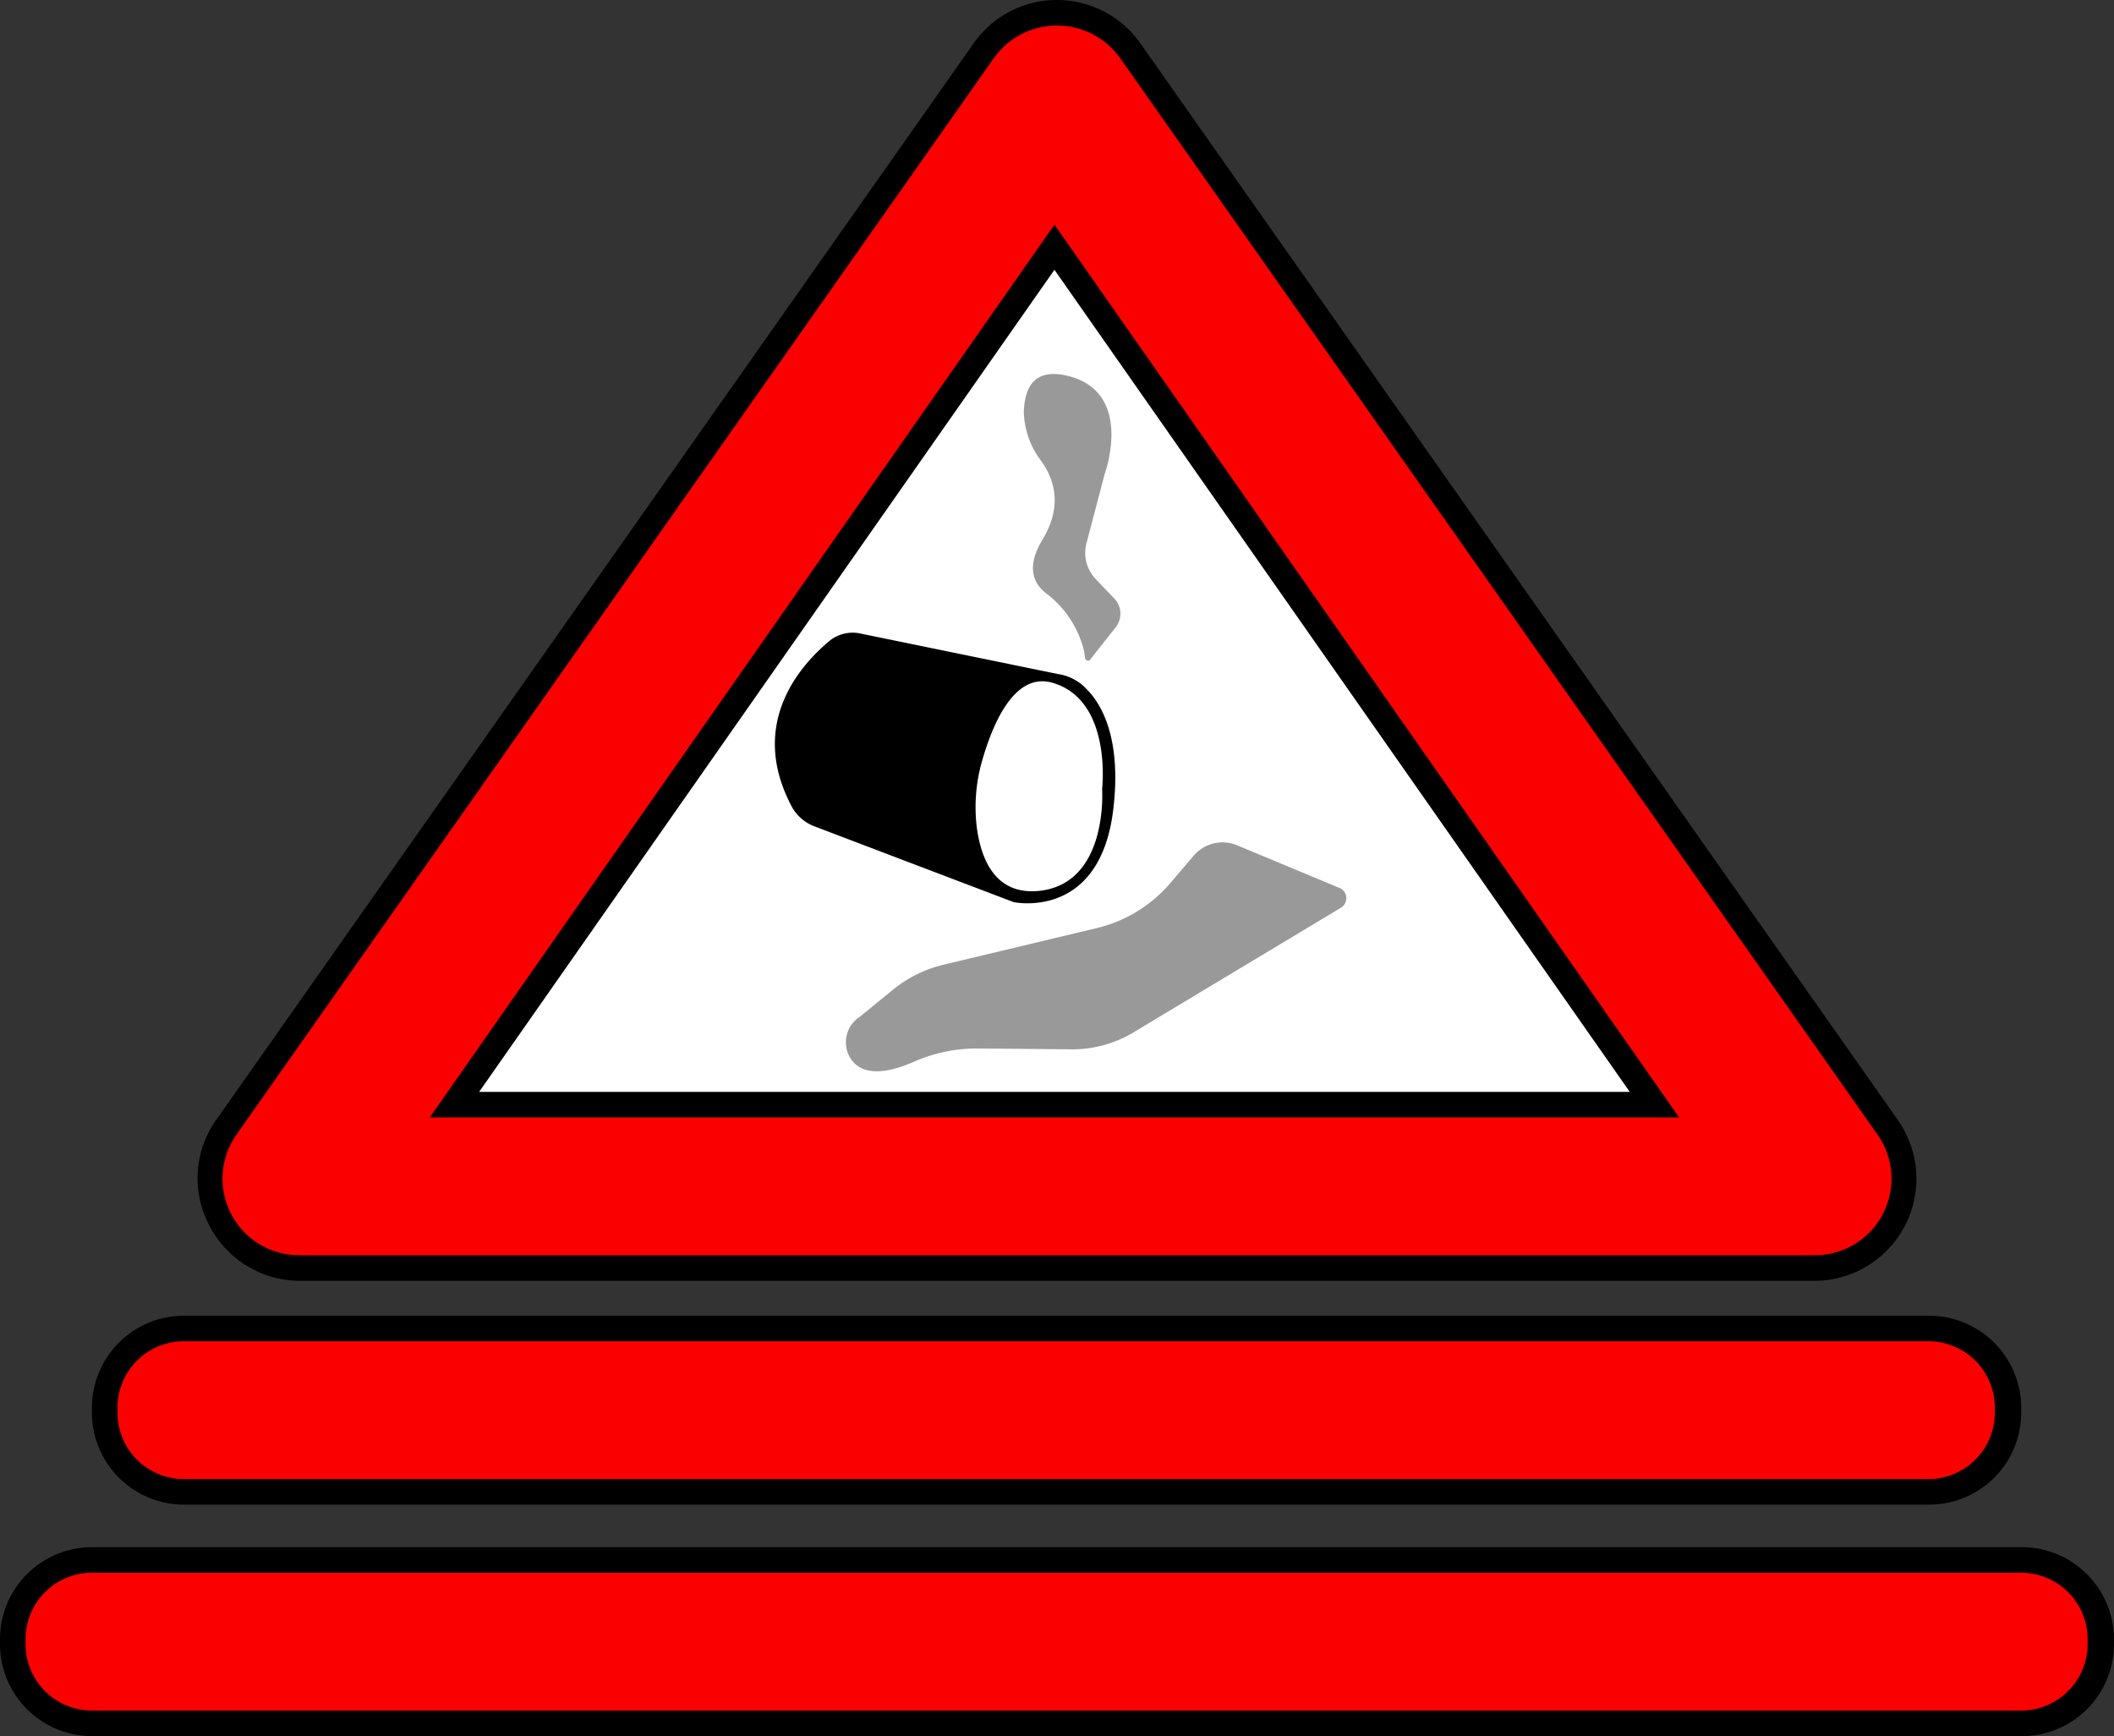<svg id="Layer_1" xmlns="http://www.w3.org/2000/svg" viewBox="0 0 248.4 204" width="248.4"><rect x="0" y="0" width="248.4" height="204" fill="#333333" stroke="none"/><defs><style>.cls-1{fill:#fff;}.cls-2{fill:#fa0000;}.cls-3{fill:#999;}</style></defs><title>HMW</title><g id="White_interior"><polygon class="cls-1" points="124.2 22.5 43.9 134 204.5 134 124.2 22.5"/></g><path class="cls-2" d="M24.9,200.9a9.35,9.35,0,0,1-9.3-9.3V191a9.35,9.35,0,0,1,9.3-9.3H230a9.35,9.35,0,0,1,9.3,9.3v.6a9.35,9.35,0,0,1-9.3,9.3Z" transform="translate(-3.4 -25.6)"/><path d="M230,183.2a7.81,7.81,0,0,1,7.8,7.8v.6a7.81,7.81,0,0,1-7.8,7.8H25a7.81,7.81,0,0,1-7.8-7.8V191a7.81,7.81,0,0,1,7.8-7.8H230m0-3H25A10.82,10.82,0,0,0,14.2,191v.6A10.82,10.82,0,0,0,25,202.4H230.1a10.82,10.82,0,0,0,10.8-10.8V191A10.84,10.84,0,0,0,230,180.2Z" transform="translate(-3.4 -25.6)"/><path class="cls-2" d="M14.1,228.1a9.35,9.35,0,0,1-9.3-9.3v-.6a9.35,9.35,0,0,1,9.3-9.3H240.9a9.35,9.35,0,0,1,9.3,9.3v.6a9.35,9.35,0,0,1-9.3,9.3Z" transform="translate(-3.4 -25.6)"/><path d="M240.9,210.4a7.81,7.81,0,0,1,7.8,7.8v.6a7.81,7.81,0,0,1-7.8,7.8H14.2a7.81,7.81,0,0,1-7.8-7.8v-.6a7.81,7.81,0,0,1,7.8-7.8H240.9m0-3H14.2A10.82,10.82,0,0,0,3.4,218.2v.6a10.82,10.82,0,0,0,10.8,10.8H241a10.82,10.82,0,0,0,10.8-10.8v-.6a10.84,10.84,0,0,0-10.9-10.8Z" transform="translate(-3.4 -25.6)"/><path class="cls-2" d="M38.6,174.7a10.48,10.48,0,0,1-9.3-5.7,10.67,10.67,0,0,1,.7-10.9L119,31.6a10.48,10.48,0,0,1,8.6-4.5,10.23,10.23,0,0,1,8.6,4.5l89,126.5a10.57,10.57,0,0,1-8.6,16.6Zm159.2-19.3L127.3,54.7,56.8,155.4Z" transform="translate(-3.4 -25.6)"/><path d="M127.6,28.6a9.1,9.1,0,0,1,7.4,3.8l89,126.5a9,9,0,0,1-7.4,14.2H38.6a9,9,0,0,1-7.4-14.2l89-126.5a9.1,9.1,0,0,1,7.4-3.8ZM53.9,156.9H200.7L127.3,52,53.9,156.9ZM127.6,25.6a11.91,11.91,0,0,0-9.8,5.1l-89,126.5a11.81,11.81,0,0,0-.8,12.4,12,12,0,0,0,10.6,6.5h178a12,12,0,0,0,9.8-18.9l-89-126.5a12,12,0,0,0-9.8-5.1ZM59.7,153.9l67.6-96.6,67.6,96.6Z" transform="translate(-3.4 -25.6)"/><path d="M101,100.8c-3.3,2.7-9.9,9.7-4.5,19.7a5.1,5.1,0,0,0,2.6,2.2l23.4,8.9s10.1,2.2,11.7-10.8c1-8.1-1.2-12.3-3.1-14.2a5.68,5.68,0,0,0-3.4-1.8L104.3,100A4.34,4.34,0,0,0,101,100.8Z" transform="translate(-3.4 -25.6)"/><path class="cls-1" d="M118.8,115a19.63,19.63,0,0,0-.6,8c.5,3.5,2.1,7.7,7.1,7.3,8.4-.7,7.6-12,7.6-12s1.2-10.2-5.6-12.4C122.6,104.3,120,110.8,118.8,115Z" transform="translate(-3.4 -25.6)"/><path class="cls-3" d="M131.5,103.1l3-3.8a2.57,2.57,0,0,0-.1-3.3l-2.2-2.3a4.47,4.47,0,0,1-1.1-4.4l2.1-8s3.5-9.5-4.2-11.5c-4.3-1.1-5.2,1.6-5.3,4.2a9.85,9.85,0,0,0,2,5.7c1.3,1.8,2.8,5,.2,9.3-2,3.3-1,5.2.4,6.3a12,12,0,0,1,4.5,6.9l.1.8C131.1,103.3,131.4,103.3,131.5,103.1Z" transform="translate(-3.4 -25.6)"/><path class="cls-3" d="M103.3,149.9c.9,1.5,3,2.4,7.4.5a18.33,18.33,0,0,1,7.7-1.6l11,.1a13.94,13.94,0,0,0,7.2-2l24.3-14.6a1.31,1.31,0,0,0-.2-2.4l-12-5a4.45,4.45,0,0,0-5,1.2l-2.9,3.4a16.41,16.41,0,0,1-8.3,5.1l-18,4.3a14.91,14.91,0,0,0-6.3,3.1l-3.8,3.1A3.55,3.55,0,0,0,103.3,149.9Z" transform="translate(-3.4 -25.6)"/></svg>


